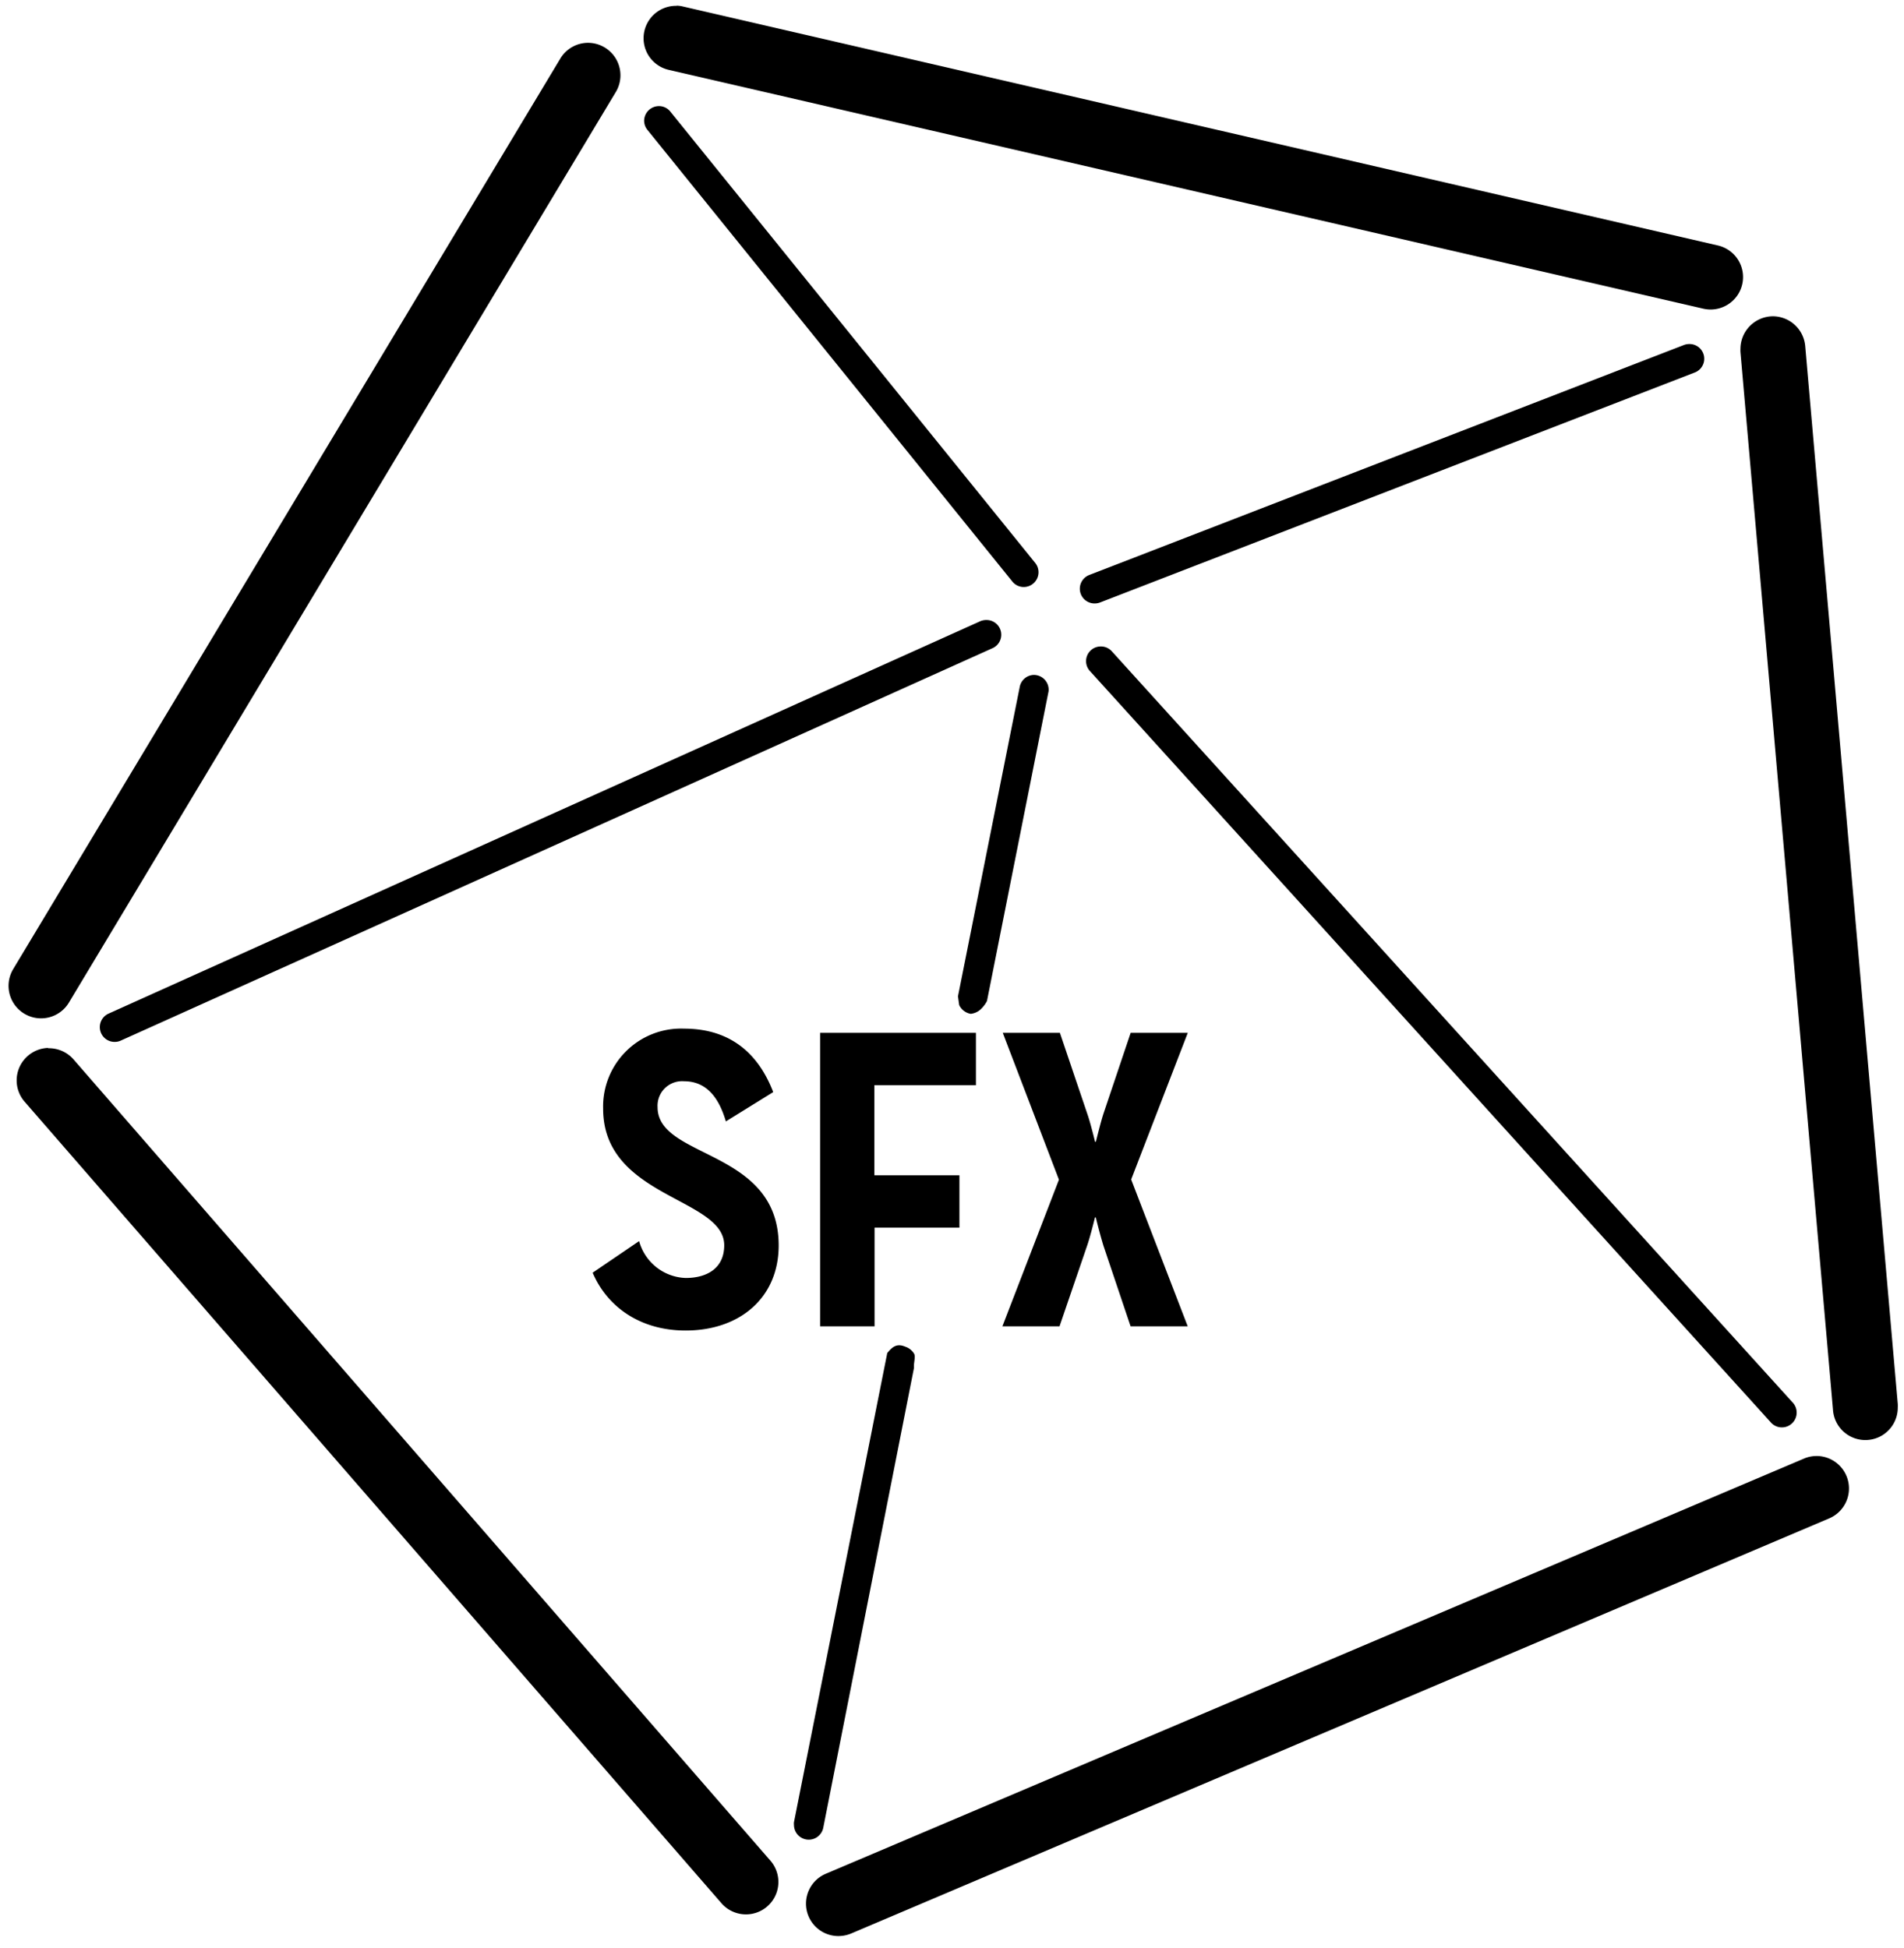 <svg xmlns="http://www.w3.org/2000/svg" viewBox="0 0 300 307">
  <path d="M266.14 54.21a2.35 2.35 0 0 0-.83.16L171.64 90.6a2.32 2.32 0 0 0 .84 4.49 2.44 2.44 0 0 0 .84-.15L267 58.71a2.32 2.32 0 0 0-.8-4.5zM106.62.92h-.22A5.11 5.11 0 0 0 105.33 11l163 37.63a5.3 5.3 0 0 0 1.19.14 5.11 5.11 0 0 0 1.11-10.1l-163-37.64a5 5 0 0 0-1-.14zM92.8 6.75a5.1 5.1 0 0 0-4.55 2.54L2.09 152.69a5.11 5.11 0 1 0 8.76 5.31L97 14.55a5.12 5.12 0 0 0-4.22-7.8zm186.53 43.09a5.15 5.15 0 0 0-5.1 5.12 4.36 4.36 0 0 0 0 .51l14.58 166.66a5.11 5.11 0 0 0 10.21-.34 5.07 5.07 0 0 0 0-.55L284.44 54.58a5.14 5.14 0 0 0-5.11-4.74zM7.58 165.13a5.12 5.12 0 0 0-3.66 8.52l109.76 126.26a5.11 5.11 0 1 0 7.71-6.71L11.64 167a5.15 5.15 0 0 0-4.06-1.82zM286 229.44a5 5 0 0 0-1.83.43l-154 65.37a5.11 5.11 0 0 0 1.93 9.84 5.29 5.29 0 0 0 2.07-.43l154-65.37a5.12 5.12 0 0 0-1.93-9.85zM155.47 97.7a2.45 2.45 0 0 0-1.06.21L17.09 159.73a2.33 2.33 0 0 0 .95 4.45 2.28 2.28 0 0 0 1-.21l137.32-61.82a2.32 2.32 0 0 0-.85-4.45zm-51.64-80.98a2.34 2.34 0 0 0-2.34 2.28 2.31 2.31 0 0 0 .54 1.49l57.45 71.11a2.3 2.3 0 0 0 1.83.9 2.33 2.33 0 0 0 1.78-3.82l-57.45-71.07a2.28 2.28 0 0 0-1.81-.89zm59.08 89.63a2.32 2.32 0 0 0-2.24 1.9L150.94 157c.07.44.12.91.2 1.39a2.48 2.48 0 0 0 1.77 1.36h.1a2.82 2.82 0 0 0 1.33-.55 4.83 4.83 0 0 0 1.17-1.46l9.66-48.58a1.91 1.91 0 0 0 .06-.48 2.34 2.34 0 0 0-2.32-2.33zM144 215.19c0-.49.24-1.36.06-1.82a2.55 2.55 0 0 0-1.44-1.17c-1.41-.59-2.09.14-2.82 1l-14.7 73.93a2.3 2.3 0 0 0 0 .45 2.33 2.33 0 0 0 4.61.46L144 215.6v-.41zm29.34-113.32a2.31 2.31 0 0 0-1.58 3.9l107.18 118.28a2.33 2.33 0 1 0 3.45-3.12L175.2 102.65a2.31 2.31 0 0 0-1.86-.78zm-72.64 93.7a7.89 7.89 0 0 0 7.33 5.81c3.44 0 6.08-1.59 6.08-5.15 0-7.53-19.08-7.46-19.08-21.53a12.28 12.28 0 0 1 12.74-12.61c7.53 0 11.82 4.16 14.06 10l-7.46 4.62c-1.12-3.82-3.1-6.33-6.6-6.33a3.87 3.87 0 0 0-4.16 4.09c0 8.19 19.08 6.54 19.08 21.79 0 8.18-6.07 13.4-14.66 13.4-7.13 0-12.34-3.7-14.65-9.11zM129.22 209v-46.25h24.55V171h-16v14.2h13.4v8.25H137.8V209zm57.92 0h-9l-4.29-12.74a79.07 79.07 0 0 1-1.19-4.43h-.13s-.73 3-1.25 4.49L166.94 209h-9l8.91-23.11-8.85-23.14h9l4.29 12.68c.52 1.45 1.25 4.49 1.25 4.49h.13s.73-3 1.19-4.42l4.29-12.75h9l-8.92 23.11z"/>
</svg>

